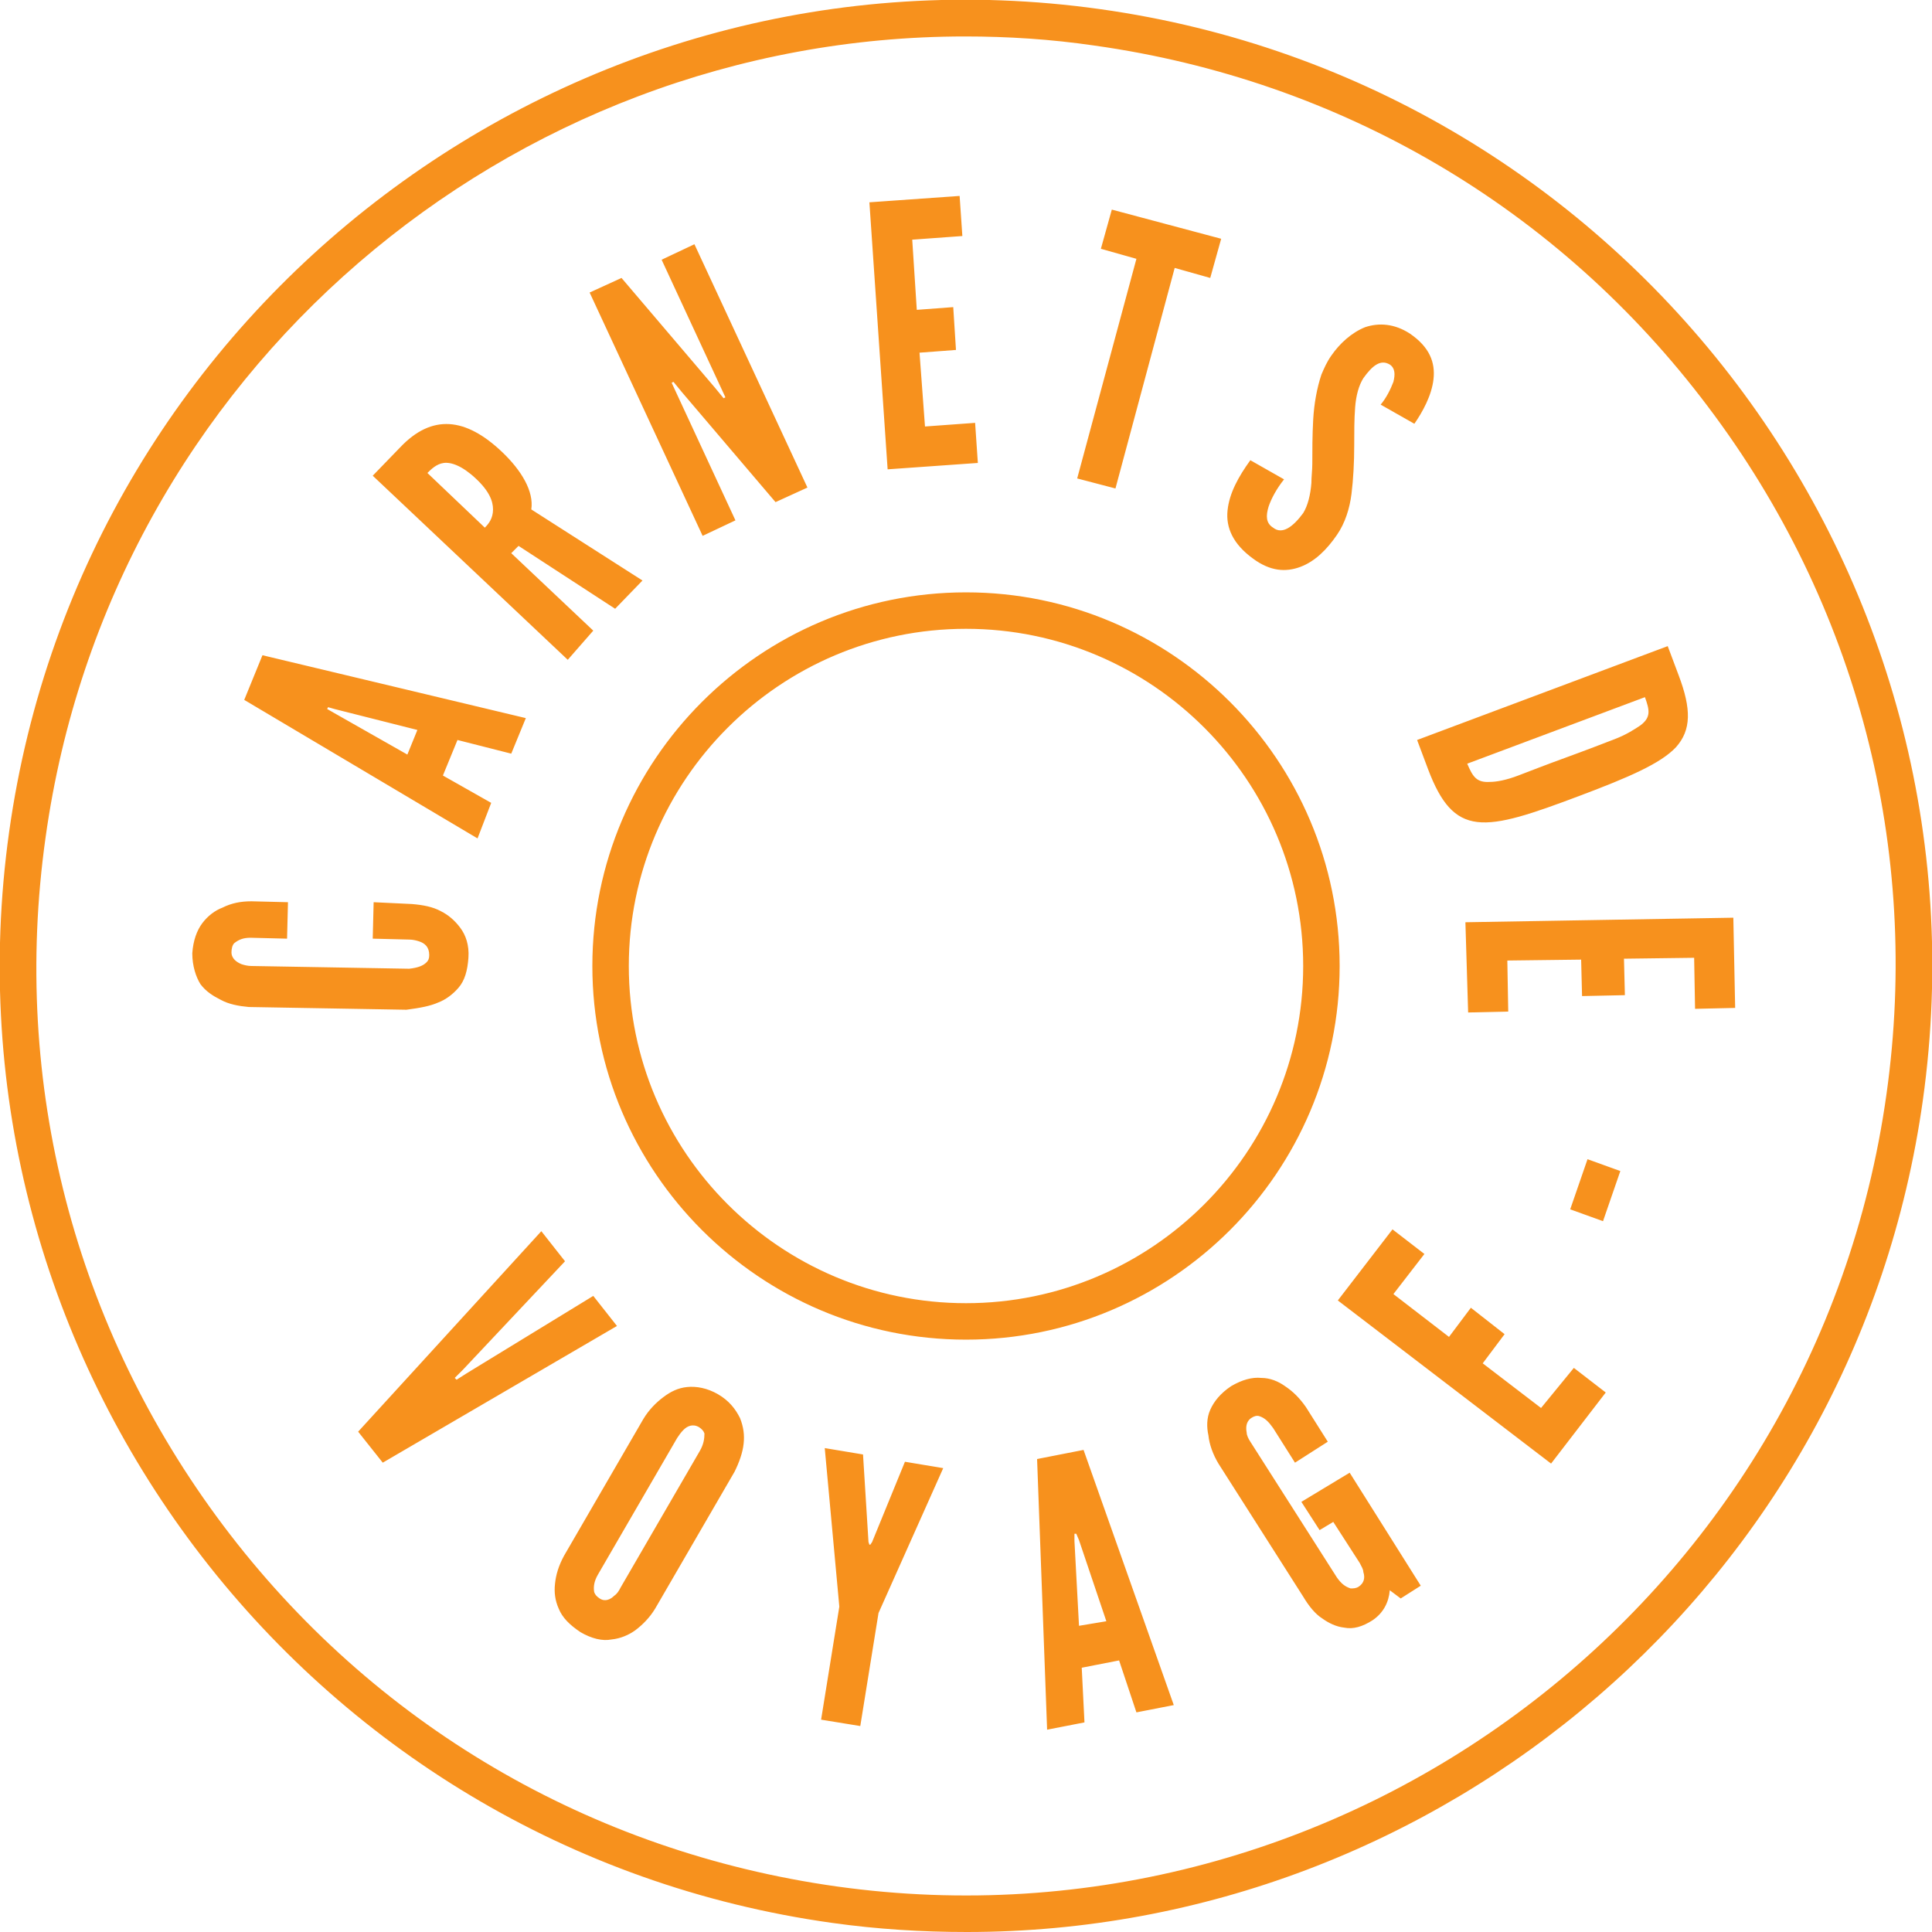 <svg version="1.1" id="Calque_1" xmlns="http://www.w3.org/2000/svg" xmlns:xlink="http://www.w3.org/1999/xlink" x="0px" y="0px"
	 viewBox="0 0 212 212" xml:space="preserve" style="fill: #f7911d">
<path d="M120.7,1C62.8-7.1,9.1,33.4,1,91.3C-7.1,149.2,33.4,202.9,91.3,211c5,0.7,9.9,1,14.8,1c52,0,97.5-38.4,104.9-91.3
	C219.1,62.8,178.6,9.1,120.7,1z M207,120.1c-7.8,55.7-59.5,94.7-115.2,86.9c-27-3.8-50.9-17.8-67.3-39.6C8.2,145.7,1.2,118.9,5,91.9
	C12.1,40.9,55.9,4,105.9,4c4.7,0,9.4,0.3,14.2,1c27,3.8,50.9,17.8,67.3,39.6C203.8,66.3,210.8,93.2,207,120.1z M147,106
	c0-22.6-18.4-41-41-41s-41,18.4-41,41s18.4,41,41,41S147,128.6,147,106z M106,143c-20.4,0-37-16.6-37-37s16.6-37,37-37
	s37,16.6,37,37S126.4,143,106,143z M48.1,110c0.8-0.3,1.6-0.9,2.2-1.6c0.7-0.8,1-1.9,1.1-3.3s-0.3-2.5-0.9-3.3
	c-0.6-0.8-1.3-1.4-2.1-1.8c-0.9-0.5-2-0.7-3.2-0.8L41,99l-0.1,4l4,0.1c0.4,0,0.8,0.1,1.1,0.2c0.6,0.2,1.1,0.6,1.1,1.5
	c0,0.4-0.1,0.6-0.3,0.8c-0.4,0.4-1,0.6-1.9,0.7L27.6,106c-0.4,0-0.8-0.1-1.1-0.2c-0.5-0.2-1.1-0.6-1.1-1.3c0-0.4,0.1-0.8,0.3-1
	c0.5-0.4,1-0.6,1.8-0.6l4,0.1l0.1-4l-4-0.1c-1.2,0-2.2,0.2-3.2,0.7c-0.8,0.3-1.6,0.9-2.2,1.7s-1,1.9-1.1,3.3c0,1.4,0.4,2.6,0.9,3.4
	c0.6,0.8,1.4,1.3,2.2,1.7c0.9,0.5,2,0.7,3.1,0.8l17.3,0.3C46.1,110.6,47.2,110.4,48.1,110z M53.9,88.1l-5.3-3l1.6-3.9l5.9,1.5
	l1.6-3.9l-28.9-6.9l-2,4.9L52.4,92L53.9,88.1z M44.7,82.8l-8.1-4.6l-0.7-0.4l0.1-0.2l0.7,0.2l9.1,2.3L44.7,82.8z M65.1,69.2l-9-8.5
	l0.8-0.8l10.6,6.9l3-3.1l-12.2-7.8c0.3-2-1.1-4.3-3.2-6.3c-4-3.8-7.7-4.2-11.2-0.5l-3,3.1l21.4,20.2L65.1,69.2z M53.2,57.9l-6.3-6
	c0.4-0.4,1-1,1.8-1.1c0.8-0.1,2,0.3,3.5,1.7s1.9,2.5,1.9,3.4C54.1,56.9,53.6,57.5,53.2,57.9z M80.7,57.1l-7-15.1l0.2-0.1l0.9,1.1
	l10.3,12.1l3.5-1.6L76.2,26.8l-3.6,1.7l7,15.1l-0.2,0.1l-0.9-1.1L68.2,30.5l-3.5,1.6l12.4,26.7L80.7,57.1z M107.3,50.8l-0.3-4.4
	l-5.5,0.4l-0.6-8.1l4-0.3l-0.3-4.7l-4,0.3l-0.5-7.7l5.5-0.4l-0.3-4.4l-9.9,0.7l2,29.3L107.3,50.8z M128.9,29.4l3.9,1.1l1.2-4.3
	l-12-3.2l-1.2,4.3l3.9,1.1l-6.5,24.1l4.2,1.1L128.9,29.4z M137.5,61.3c1.9,1.4,3.6,1.5,5.2,0.9s2.9-1.9,4-3.5
	c0.9-1.3,1.4-2.9,1.6-4.5c0.2-1.6,0.3-3.5,0.3-5.3c0-1.5,0-2.9,0.1-4.2s0.4-2.4,0.9-3.2c1-1.4,1.9-2.1,2.9-1.5
	c0.6,0.4,0.6,1.1,0.4,1.9c-0.3,0.8-0.8,1.8-1.4,2.5l3.7,2.1c0.9-1.3,1.9-3.1,2.1-4.9c0.2-1.8-0.4-3.5-2.6-5
	c-1.7-1.1-3.4-1.2-4.9-0.7c-1.5,0.6-2.8,1.8-3.7,3.1c-0.5,0.7-0.8,1.4-1.1,2.1c-0.5,1.5-0.8,3.2-0.9,4.9c-0.1,1.8-0.1,3.4-0.1,4.9
	c0,0.7-0.1,1.4-0.1,2.1c-0.1,1.3-0.4,2.5-0.9,3.3c-1.1,1.5-2.3,2.4-3.3,1.6c-0.8-0.5-0.8-1.3-0.5-2.3c0.3-0.9,0.9-2,1.7-3l-3.7-2.1
	c-1.3,1.8-2.3,3.6-2.5,5.5S135.3,59.7,137.5,61.3z M156.7,84.4c1.4,3.7,2.9,5.5,5.4,5.8c2.5,0.3,6-0.9,11.3-2.9s8.8-3.5,10.5-5.3
	c1.7-1.9,1.7-4.2,0.3-7.9l-1.2-3.2l-27.5,10.3L156.7,84.4z M180.5,76.5c0.5,1.4,0.7,2.2-0.5,3.1c-0.6,0.4-1.5,1-2.8,1.5
	c-1.3,0.5-3.1,1.2-5.3,2s-4,1.5-5.3,2c-1.3,0.5-2.4,0.7-3.1,0.7c-1.5,0.1-1.9-0.6-2.5-2L180.5,76.5z M161.1,111.1l4.4-0.1l-0.1-5.6
	l8.1-0.1l0.1,4l4.7-0.1l-0.1-4l7.7-0.1l0.1,5.6l4.4-0.1l-0.2-9.9l-29.4,0.5L161.1,111.1z M65.1,142.2l-13.9,8.5l-1.1,0.7l-0.2-0.2
	l0.9-0.9L62,138.4l-2.6-3.3l-20.1,22l2.7,3.4l25.7-15L65.1,142.2z M78.8,153c-1.2-0.7-2.4-0.9-3.4-0.8c-1,0.1-1.8,0.5-2.6,1.1
	c-0.8,0.6-1.6,1.4-2.2,2.4l-8.7,15c-0.6,1.1-0.9,2.1-1,3.1c-0.1,0.9,0,1.8,0.4,2.7c0.4,1,1.2,1.8,2.4,2.6c1.2,0.7,2.4,1,3.4,0.8
	c1-0.1,1.9-0.5,2.6-1c0.8-0.6,1.6-1.4,2.2-2.4l8.7-15c0.5-1,0.9-2.1,1-3.1c0.1-0.9,0-1.8-0.4-2.8C80.7,154.6,80,153.7,78.8,153z
	 M76.8,159.2l-8.7,15c-0.2,0.4-0.4,0.7-0.7,0.9c-0.4,0.4-1,0.7-1.6,0.3c-0.3-0.2-0.5-0.4-0.6-0.7c-0.1-0.6,0-1.2,0.4-1.9l8.7-15
	c0.2-0.3,0.4-0.6,0.7-0.9c0.4-0.4,1-0.7,1.7-0.3c0.3,0.2,0.5,0.4,0.6,0.7C77.3,157.9,77.2,158.5,76.8,159.2z M95.7,169.2l-0.2,0.3
	l-0.1,0l-0.1-0.3l-0.6-9.6l-4.2-0.7l1.6,17.4l-2,12.4l4.3,0.7l2-12.4l7.1-15.9l-4.2-0.7L95.7,169.2z M113.8,160.1l1.1,29.7l4.1-0.8
	l-0.3-6l4.1-0.8l1.9,5.7l4.1-0.8l-9.9-28L113.8,160.1z M118.4,178.4l-0.5-9.3l0-0.8l0.2,0l0.3,0.7l3,8.9L118.4,178.4z M142.8,164.8
	l2,3.1l1.5-0.9l2.9,4.5c0.2,0.4,0.4,0.7,0.4,1c0.2,0.6,0.1,1.2-0.5,1.6c-0.3,0.2-0.6,0.2-0.9,0.2c-0.6-0.2-1-0.5-1.5-1.2l-9.5-14.9
	c-0.2-0.3-0.4-0.7-0.4-1c-0.1-0.5-0.1-1.2,0.5-1.6c0.3-0.2,0.6-0.3,0.9-0.2c0.6,0.2,1,0.6,1.5,1.3l2.4,3.8l3.6-2.3l-2.4-3.8
	c-0.7-1-1.4-1.7-2.3-2.3c-0.7-0.5-1.6-0.9-2.6-0.9c-1-0.1-2.1,0.2-3.3,0.9c-1.2,0.8-1.9,1.7-2.3,2.6c-0.4,0.9-0.4,1.9-0.2,2.8
	c0.1,1,0.5,2.1,1.1,3.1l9.3,14.6c0.6,1,1.3,1.9,2.1,2.4c0.7,0.5,1.5,0.9,2.4,1c1,0.2,2-0.1,3.1-0.8c1.2-0.8,1.8-2,1.9-3.3l1.2,0.9
	l2.2-1.4l-7.8-12.4L142.8,164.8z M169.1,154.5l-6.4-4.9l2.4-3.2l-3.7-2.9l-2.4,3.2l-6.1-4.7l3.4-4.4l-3.5-2.7l-6,7.8l23.4,17.9
	l6-7.8l-3.5-2.7L169.1,154.5z M172.3,132.7l3.6,1.3l1.9-5.5l-3.6-1.3L172.3,132.7z"/>
</svg>
